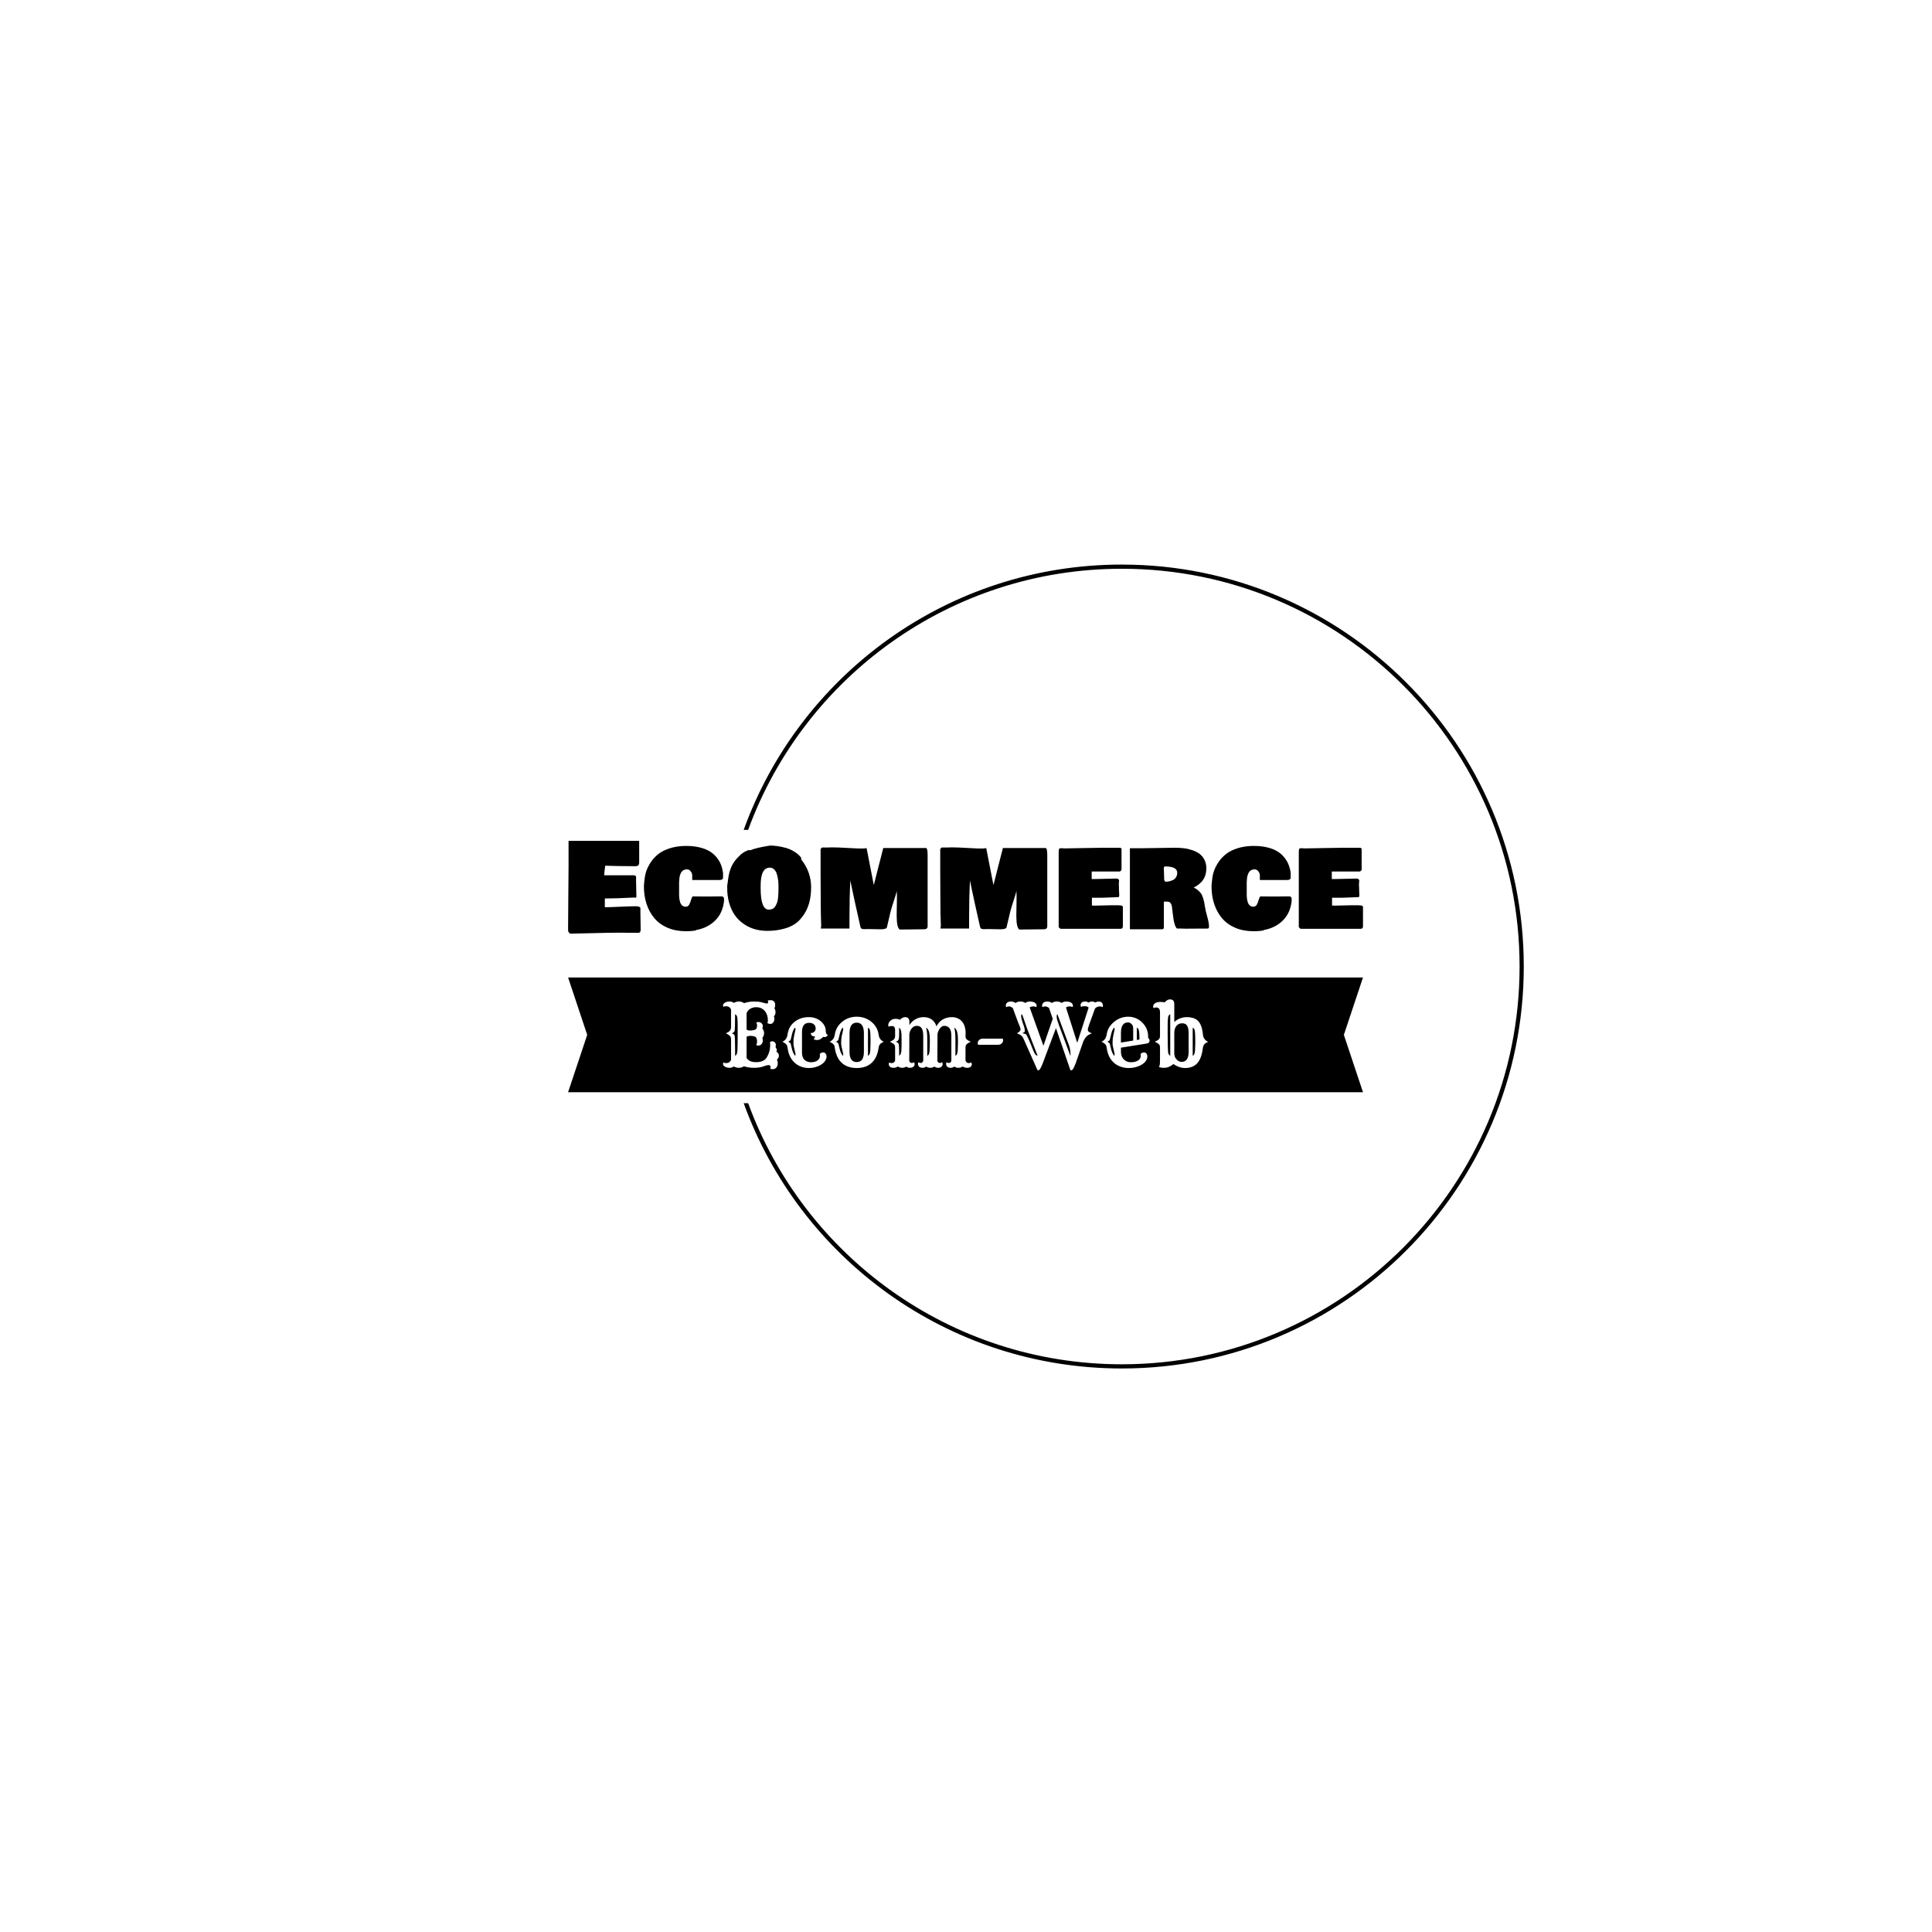 <svg xmlns="http://www.w3.org/2000/svg" version="1.1" xmlns:xlink="http://www.w3.org/1999/xlink" xmlns:svgjs="http://svgjs.dev/svgjs" width="1500" height="1500" viewBox="0 0 1500 1500"><rect width="1500" height="1500" fill="#ffffff"></rect><g transform="matrix(0.667,0,0,0.667,249.394,438.586)"><svg viewBox="0 0 396 247" data-background-color="#1f2d5a" preserveAspectRatio="xMidYMid meet" height="935" width="1500" xmlns="http://www.w3.org/2000/svg" xmlns:xlink="http://www.w3.org/1999/xlink"><g id="tight-bounds" transform="matrix(1,0,0,1,0.24,-0.1)"><svg viewBox="0 0 395.52 247.2" height="247.2" width="395.52"><g><svg></svg></g><g><svg viewBox="0 0 395.52 247.2" height="247.2" width="395.52"><g transform="matrix(1,0,0,1,75.544,84.95)"><svg viewBox="0 0 244.431 77.301" height="77.301" width="244.431"><g><svg viewBox="0 0 244.431 77.301" height="77.301" width="244.431"><g><svg viewBox="0 0 244.431 77.301" height="77.301" width="244.431"><g id="textblocktransform"><svg viewBox="0 0 244.431 77.301" height="77.301" width="244.431" id="textblock"><g><svg viewBox="0 0 244.431 28.544" height="28.544" width="244.431"><g transform="matrix(1,0,0,1,0,0)"><svg width="244.431" viewBox="2.25 -36.57 319.85 37.35" height="28.544" data-palette-color="#fbfbfb"><path d="M2.25-0.88L2.25-0.88 2.25-1.81Q2.25-5.98 2.34-14.14 2.44-22.29 2.44-26.46L2.44-26.46 2.44-36.57 30.86-36.57 30.86-28.56Q30.86-28.49 30.86-28.2 30.86-27.91 30.86-27.81 30.86-27.71 30.83-27.45 30.81-27.2 30.75-27.1 30.69-27 30.58-26.82 30.47-26.64 30.32-26.56 30.18-26.49 29.93-26.43 29.69-26.37 29.39-26.37L29.39-26.37 28.71-26.37Q22.39-26.37 17.19-26.56L17.19-26.56Q17.14-26.17 17.03-25.35 16.92-24.54 16.86-23.91 16.8-23.29 16.8-22.71L16.8-22.71 28.42-22.71Q29.15-22.71 29.39-22.51 29.64-22.31 29.64-21.88L29.64-21.88Q29.64-21.75 29.61-21.48 29.59-21.22 29.59-21.09L29.59-21.09Q29.59-19.92 29.66-17.63 29.74-15.33 29.74-14.16L29.74-14.16Q29.66-13.67 29.35-13.67L29.35-13.67Q29.2-13.67 29.1-13.77L29.1-13.77Q21.39-13.38 17.68-13.38L17.68-13.38 17.04-13.38 17.04-9.86Q19.21-9.86 23.33-10.06 27.44-10.25 29.49-10.25L29.49-10.25Q31.1-10.25 31.35-9.57L31.35-9.57 31.35-7.71Q31.35-6.54 31.4-4.25 31.45-1.95 31.45-0.78L31.45-0.78Q31.45 0.44 30.47 0.44L30.47 0.44Q29.2 0.44 26.56 0.42 23.93 0.39 22.56 0.39L22.56 0.39Q19.04 0.39 12.5 0.57 5.96 0.76 3.03 0.78L3.03 0.78 2.34 0Q2.25-0.68 2.25-0.88ZM49.66-0.2L49.66-0.2Q45.58-0.2 42.33-1.57 39.08-2.95 37.01-5.4 34.93-7.84 33.85-11.1 32.76-14.36 32.76-18.21L32.76-18.21 32.76-18.55Q32.79-18.73 32.85-19.4 32.91-20.07 32.92-20.28 32.93-20.48 33.01-21.07 33.08-21.66 33.13-21.92 33.18-22.19 33.26-22.71 33.35-23.22 33.46-23.55 33.57-23.88 33.71-24.34 33.86-24.8 34.03-25.22 34.2-25.63 34.42-26.07L34.42-26.07 34.42-26.03Q35.54-28.37 37.25-30.08 38.96-31.79 41.01-32.73 43.06-33.67 45.21-34.09 47.36-34.52 49.75-34.52L49.75-34.52Q52.78-34.52 55.22-33.92 57.66-33.33 59.27-32.32 60.89-31.32 62.03-29.9 63.18-28.47 63.77-26.95 64.35-25.44 64.6-23.68L64.6-23.68 64.6-21.58Q64.52-21.24 64.23-21.06 63.94-20.87 63.6-20.84 63.25-20.8 62.64-20.8L62.64-20.8 52.19-20.8 52.19-22.9Q52.07-23.73 51.49-24.41 50.9-25.1 50.05-25.1L50.05-25.1Q49.29-25.1 48.72-24.78 48.14-24.46 47.81-23.94 47.48-23.41 47.28-22.72 47.07-22.02 47.01-21.25 46.95-20.48 46.91-19.69 46.87-18.9 46.92-18.19L46.92-18.19Q46.92-17.7 46.92-17.48L46.92-17.48 46.92-14.75Q46.92-14.14 46.98-13.56 47.04-12.99 47.28-12.08 47.51-11.18 48.09-10.62 48.68-10.06 49.56-10.06L49.56-10.06Q50.49-10.06 50.94-10.84 51.39-11.62 51.69-12.72 52-13.82 52.39-14.21L52.39-14.21Q53.37-14.21 55.32-14.18 57.27-14.16 58.25-14.16L58.25-14.16Q58.93-14.16 60.28-14.18 61.62-14.21 62.3-14.21L62.3-14.21 64.11-14.21Q64.91-14.21 64.99-13.23L64.99-13.23 64.99-12.3Q64.45-7.45 61.4-4.47 58.35-1.49 53.76-0.68L53.76-0.68 53.76-0.54Q52.12-0.2 49.66-0.2ZM66.3-16.21L66.3-17.68 66.25-18.21Q66.72-22.19 67.13-23.75L67.13-23.75Q68.09-27.42 70.55-29.88L70.55-29.88 71.14-30.47Q72.31-31.84 74.7-32.81L74.7-32.81 75.63-32.81Q78.02-33.81 83.49-34.67L83.49-34.67Q84.86-34.67 86.36-34.46 87.86-34.25 89.69-33.78 91.52-33.3 93.22-32.26 94.92-31.23 96.04-29.79L96.04-29.79 96.04-29.1Q100.04-24.1 100.04-17.87L100.04-17.87Q100.04-10.86 96.82-6.45L96.82-6.45 95.84-5.22Q94.72-3.83 93.05-2.83 91.38-1.83 89.5-1.31 87.62-0.78 85.9-0.56 84.17-0.34 82.47-0.34L82.47-0.34Q79.95-0.34 77.67-0.94 75.39-1.54 73.4-2.81 71.41-4.08 69.89-5.93 68.38-7.79 67.44-10.41 66.5-13.04 66.3-16.21L66.3-16.21ZM79.73-18.55L79.73-17.48Q79.73-8.89 83-8.89L83-8.89Q83.91-8.89 84.58-9.23 85.25-9.57 85.66-10.28 86.08-10.99 86.35-11.72 86.62-12.45 86.73-13.55 86.84-14.65 86.87-15.48 86.91-16.31 86.91-17.48L86.91-17.48 86.91-18.36Q86.91-19.63 86.76-20.8 86.62-21.97 86.26-23.16 85.91-24.34 85.18-25.06 84.44-25.78 83.39-25.78L83.39-25.78Q79.73-25.78 79.73-18.55L79.73-18.55ZM118.84-33.5L121.33-33.5Q121.5-33.54 121.88-33.58 122.26-33.62 122.36-33.64L122.36-33.64 125.26-18.77 129.07-33.69 146.23-33.69Q146.92-33.69 146.92-30.81L146.92-30.81 146.92-2.05Q146.87-1.66 146.7-1.42 146.53-1.17 146.2-1.09 145.87-1 145.68-0.99 145.5-0.98 145.06-0.98L145.06-0.98Q143.52-0.98 140.39-0.93 137.25-0.88 135.69-0.88L135.69-0.88Q134.47-1.64 134.47-6.49L134.47-6.49Q134.47-7.71 134.51-9.68 134.56-11.65 134.56-12.6L134.56-12.6 134.56-14.75Q134.56-14.92 134.54-15.3 134.51-15.67 134.51-15.87L134.51-15.87Q134.51-16.7 134.61-18.55L134.61-18.55 134.61-16.7Q134.27-15.26 133.29-12.3 132.32-9.35 131.97-7.91L131.97-7.91 130.51-1.66Q130.12-0.98 128.07-0.98L128.07-0.98Q127.07-0.98 125.47-1.03 123.87-1.07 123.04-1.07L123.04-1.07Q122.8-1.07 122.21-1.05 121.62-1.03 121.48-1.03L121.48-1.03Q120.7-1.03 120.35-1.22 120.01-1.42 119.87-2L119.87-2Q117.57-12.18 116.69-16.41L116.69-16.41 115.81-20.61Q115.47-13.5 115.47-5.57L115.47-5.57 115.47-1.27 103.95-1.27Q103.95-1.42 104.02-1.9 104.09-2.39 104.09-2.44L104.09-2.44Q103.9-7.13 103.9-14.01L103.9-14.01Q103.9-16.09 103.87-19.54 103.85-23 103.85-24.32L103.85-24.32 103.85-32.96Q103.85-33.28 103.95-33.44 104.05-33.59 104.44-33.89L104.44-33.89 106.68-33.89Q107.9-33.89 108.44-33.94L108.44-33.94Q110.91-33.94 114.43-33.72 117.96-33.5 118.84-33.5L118.84-33.5ZM134.61-18.75L134.61-18.7 134.61-18.75ZM166.98-33.5L169.47-33.5Q169.64-33.54 170.02-33.58 170.4-33.62 170.5-33.64L170.5-33.64 173.4-18.77 177.21-33.69 194.37-33.69Q195.06-33.69 195.06-30.81L195.06-30.81 195.06-2.05Q195.01-1.66 194.84-1.42 194.67-1.17 194.34-1.09 194.01-1 193.83-0.99 193.64-0.98 193.2-0.98L193.2-0.98Q191.66-0.98 188.53-0.93 185.39-0.88 183.83-0.88L183.83-0.88Q182.61-1.64 182.61-6.49L182.61-6.49Q182.61-7.71 182.66-9.68 182.7-11.65 182.7-12.6L182.7-12.6 182.7-14.75Q182.7-14.92 182.68-15.3 182.66-15.67 182.66-15.87L182.66-15.87Q182.66-16.7 182.75-18.55L182.75-18.55 182.75-16.7Q182.41-15.26 181.44-12.3 180.46-9.35 180.12-7.91L180.12-7.91 178.65-1.66Q178.26-0.98 176.21-0.98L176.21-0.98Q175.21-0.98 173.61-1.03 172.01-1.07 171.18-1.07L171.18-1.07Q170.94-1.07 170.35-1.05 169.77-1.03 169.62-1.03L169.62-1.03Q168.84-1.03 168.5-1.22 168.15-1.42 168.01-2L168.01-2Q165.71-12.18 164.83-16.41L164.83-16.41 163.95-20.61Q163.61-13.5 163.61-5.57L163.61-5.57 163.61-1.27 152.09-1.27Q152.09-1.42 152.16-1.9 152.24-2.39 152.24-2.44L152.24-2.44Q152.04-7.13 152.04-14.01L152.04-14.01Q152.04-16.09 152.02-19.54 151.99-23 151.99-24.32L151.99-24.32 151.99-32.96Q151.99-33.28 152.09-33.44 152.19-33.59 152.58-33.89L152.58-33.89 154.82-33.89Q156.04-33.89 156.58-33.94L156.58-33.94Q159.05-33.94 162.58-33.72 166.1-33.5 166.98-33.5L166.98-33.5ZM182.75-18.75L182.75-18.7 182.75-18.75ZM199.65-1.81L199.65-31.54Q199.65-33.01 199.77-33.25L199.77-33.25Q199.99-33.59 200.48-33.59L200.48-33.59 201.06-33.59Q201.45-33.59 201.6-33.54L201.6-33.54 202.87-33.54Q205.33-33.54 210.33-33.67 215.32-33.79 217.81-33.79L217.81-33.79 224.3-33.79Q224.94-33.72 224.94-33.15L224.94-33.15 224.94-25Q224.91-24.85 224.85-24.74 224.79-24.63 224.76-24.6 224.72-24.56 224.52-24.43 224.33-24.29 224.26-24.22L224.26-24.22 212.93-24.22 212.93-21.19 214-21.19Q215.42-21.19 218.32-21.29 221.23-21.39 222.79-21.39L222.79-21.39Q223.47-21.39 223.72-21.12 223.96-20.85 223.96-20.36L223.96-20.36Q223.96-20.24 223.91-19.95 223.86-19.65 223.86-19.53L223.86-19.53 223.86-18.6Q223.86-18.51 223.89-18.2 223.91-17.9 223.91-17.68L223.91-17.68 223.91-16.99Q223.91-16.46 223.96-15.92 224.01-15.38 224.01-14.99L224.01-14.99 224.01-14.36Q223.89-14.06 223.82-13.96 223.74-13.87 223.57-13.87L223.57-13.87 223.57-13.92Q222.67-13.92 220.46-13.79 218.25-13.67 216.93-13.67L216.93-13.67 213.02-13.67 213.02-10.55Q213.22-10.55 213.61-10.52 214-10.5 214.2-10.5L214.2-10.5Q215.3-10.5 217.44-10.57 219.59-10.64 220.54-10.64L220.54-10.64 223.67-10.64Q224.94-10.64 225.28-10.35L225.28-10.35Q225.4-10.21 225.48-10.06L225.48-10.06 225.48-2.25Q225.48-1.73 225.28-1.46 225.09-1.2 224.55-1.17L224.55-1.17 200.38-1.17 199.65-1.81ZM228.31-0.98L228.31-33.59 232.85-33.59Q234.95-33.59 239.56-33.69 244.17-33.79 246.47-33.79L246.47-33.79Q248.45-33.79 250.17-33.57 251.89-33.35 253.56-32.76 255.23-32.18 256.42-31.27 257.6-30.37 258.33-28.89 259.07-27.42 259.07-25.49L259.07-25.49Q259.07-22.83 257.82-20.95 256.58-19.07 253.99-17.77L253.99-17.77Q255.01-17.33 255.77-16.63 256.53-15.92 256.93-15.41 257.33-14.89 257.71-13.68 258.09-12.48 258.16-12.1 258.24-11.72 258.48-10.23L258.48-10.23Q258.55-9.89 258.58-9.72L258.58-9.72Q258.68-8.74 259.41-6.14 260.14-3.54 260.14-2.15L260.14-2.15Q260.14-1.27 259.6-1.27L259.6-1.27Q258.14-1.27 255.17-1.25 252.21-1.22 250.77-1.22L250.77-1.22Q250.18-1.27 249.01-1.27L249.01-1.27 247.35-1.27Q246.86-1.42 246.4-2.78 245.93-4.15 245.74-5.86L245.74-5.86 245.2-10.21Q245.05-10.74 244.97-10.97 244.88-11.21 244.66-11.54 244.44-11.87 244.06-11.99 243.69-12.11 243.1-12.11L243.1-12.11 241.98-12.11 241.98-2.34Q241.98-2.27 241.98-2.11 241.98-1.95 241.98-1.89 241.98-1.83 241.98-1.71 241.98-1.59 241.95-1.53 241.93-1.46 241.9-1.37 241.88-1.27 241.84-1.23 241.81-1.2 241.75-1.14 241.68-1.07 241.6-1.05 241.51-1.03 241.4-1 241.29-0.98 241.15-0.98L241.15-0.98 228.31-0.98ZM242.12-20.7L242.12-20.7Q242.17-20.65 242.27-20.5 242.37-20.34 242.47-20.24 242.56-20.14 242.66-20.12L242.66-20.12Q243.39-20.12 244.13-20.28 244.86-20.43 245.63-20.8 246.4-21.17 246.87-21.92 247.35-22.68 247.35-23.73L247.35-23.73Q247.35-26.27 242.47-26.27L242.47-26.27Q241.98-26.15 241.98-25.88L241.98-25.88 241.98-24.95Q241.98-24.24 242.05-22.83 242.12-21.41 242.12-20.7ZM278.06-0.2L278.06-0.2Q273.98-0.2 270.73-1.57 267.49-2.95 265.41-5.4 263.34-7.84 262.25-11.1 261.16-14.36 261.16-18.21L261.16-18.21 261.16-18.55Q261.19-18.73 261.25-19.4 261.31-20.07 261.32-20.28 261.34-20.48 261.41-21.07 261.48-21.66 261.53-21.92 261.58-22.19 261.66-22.71 261.75-23.22 261.86-23.55 261.97-23.88 262.12-24.34 262.26-24.8 262.43-25.22 262.6-25.63 262.82-26.07L262.82-26.07 262.82-26.03Q263.95-28.37 265.66-30.08 267.37-31.79 269.42-32.73 271.47-33.67 273.62-34.09 275.76-34.52 278.16-34.52L278.16-34.52Q281.18-34.52 283.63-33.92 286.07-33.33 287.68-32.32 289.29-31.32 290.44-29.9 291.58-28.47 292.17-26.95 292.76-25.44 293-23.68L293-23.68 293-21.58Q292.93-21.24 292.63-21.06 292.34-20.87 292-20.84 291.66-20.8 291.05-20.8L291.05-20.8 280.6-20.8 280.6-22.9Q280.48-23.73 279.89-24.41 279.3-25.1 278.45-25.1L278.45-25.1Q277.69-25.1 277.12-24.78 276.55-24.46 276.22-23.94 275.89-23.41 275.68-22.72 275.47-22.02 275.41-21.25 275.35-20.48 275.31-19.69 275.28-18.9 275.32-18.19L275.32-18.19Q275.32-17.7 275.32-17.48L275.32-17.48 275.32-14.75Q275.32-14.14 275.39-13.56 275.45-12.99 275.68-12.08 275.91-11.18 276.5-10.62 277.08-10.06 277.96-10.06L277.96-10.06Q278.89-10.06 279.34-10.84 279.79-11.62 280.1-12.72 280.4-13.82 280.79-14.21L280.79-14.21Q281.77-14.21 283.72-14.18 285.68-14.16 286.65-14.16L286.65-14.16Q287.34-14.16 288.68-14.18 290.02-14.21 290.71-14.21L290.71-14.21 292.51-14.21Q293.32-14.21 293.39-13.23L293.39-13.23 293.39-12.3Q292.85-7.45 289.8-4.47 286.75-1.49 282.16-0.68L282.16-0.68 282.16-0.54Q280.52-0.2 278.06-0.2ZM296.27-1.81L296.27-31.54Q296.27-33.01 296.39-33.25L296.39-33.25Q296.61-33.59 297.1-33.59L297.1-33.59 297.69-33.59Q298.08-33.59 298.22-33.54L298.22-33.54 299.49-33.54Q301.96-33.54 306.95-33.67 311.94-33.79 314.43-33.79L314.43-33.79 320.93-33.79Q321.56-33.72 321.56-33.15L321.56-33.15 321.56-25Q321.54-24.85 321.48-24.74 321.42-24.63 321.38-24.6 321.34-24.56 321.15-24.43 320.95-24.29 320.88-24.22L320.88-24.22 309.55-24.22 309.55-21.19 310.62-21.19Q312.04-21.19 314.95-21.29 317.85-21.39 319.41-21.39L319.41-21.39Q320.1-21.39 320.34-21.12 320.59-20.85 320.59-20.36L320.59-20.36Q320.59-20.24 320.54-19.95 320.49-19.65 320.49-19.53L320.49-19.53 320.49-18.6Q320.49-18.51 320.51-18.2 320.54-17.9 320.54-17.68L320.54-17.68 320.54-16.99Q320.54-16.46 320.59-15.92 320.63-15.38 320.63-14.99L320.63-14.99 320.63-14.36Q320.51-14.06 320.44-13.96 320.37-13.87 320.19-13.87L320.19-13.87 320.19-13.92Q319.29-13.92 317.08-13.79 314.87-13.67 313.55-13.67L313.55-13.67 309.65-13.67 309.65-10.55Q309.84-10.55 310.23-10.52 310.62-10.5 310.82-10.5L310.82-10.5Q311.92-10.5 314.07-10.57 316.22-10.64 317.17-10.64L317.17-10.64 320.29-10.64Q321.56-10.64 321.9-10.35L321.9-10.35Q322.03-10.21 322.1-10.06L322.1-10.06 322.1-2.25Q322.1-1.73 321.9-1.46 321.71-1.2 321.17-1.17L321.17-1.17 297-1.17 296.27-1.81Z" opacity="1" transform="matrix(1,0,0,1,0,0)" fill="#000000" class="wordmark-text-0" data-fill-palette-color="primary" id="text-0"></path></svg></g></svg></g><g transform="matrix(1,0,0,1,0,42.021)"><svg viewBox="0 0 244.431 35.28" height="35.28" width="244.431"><path d="M244.431 0l-5.88 17.64 5.88 17.64h-244.431l5.88-17.64-5.88-17.64z" data-fill-palette-color="tertiary" opacity="1" fill="#000000"></path><g transform="matrix(1,0,0,1,47.639,6.738)"><svg width="149.154" viewBox="1.83 -39.06 280.4 40.99" height="21.803" data-palette-color="#1f2d5a"><path d="M10.99 0.49L10.99 0.49Q9.38 0.49 8.13-0.29L8.13-0.29Q6.88 0.49 5.82 0.49 4.76 0.49 4.08 0.31 3.39 0.12 2.88-0.2L2.88-0.2Q1.83-0.83 1.83-1.78L1.83-1.78Q1.83-2.27 2.1-2.64L2.1-2.64Q2.64-2.22 3.47-2.22L3.47-2.22Q5.64-2.22 6.47-4.08L6.47-4.08 6.47-16.02Q6.47-17.14 6.01-17.68L6.01-17.68Q5.27-18.58 3.49-19.46L3.49-19.46Q5.15-20.21 5.64-20.8L5.64-20.8Q6.47-21.75 6.47-22.95L6.47-22.95 6.47-33.25Q5.64-35.13 3.47-35.13L3.47-35.13Q2.64-35.13 2.1-34.72L2.1-34.72Q1.83-35.08 1.83-35.56 1.83-36.04 2.11-36.45 2.39-36.87 2.88-37.16L2.88-37.16Q4-37.84 5.46-37.84 6.91-37.84 8.13-37.04L8.13-37.04Q9.4-37.84 11.04-37.84 12.67-37.84 14.01-36.89L14.01-36.89Q16.6-37.84 20-37.84L20-37.84Q22.51-37.84 24.29-37.35L24.29-37.35 26.46-36.77Q26.86-36.67 27.22-36.67L27.22-36.67Q27.91-36.67 27.91-37.65L27.91-37.65Q27.91-37.89 27.73-38.48L27.73-38.48Q28.42-38.6 29.47-38.6 30.52-38.6 31.25-37.9 31.98-37.21 31.98-35.9 31.98-34.59 31.52-33.98L31.52-33.98Q32.18-33.01 32.18-31.6 32.18-30.2 31.23-29.25L31.23-29.25Q31.52-28.52 31.52-27.82 31.52-27.12 31.29-26.55 31.05-25.98 30.71-25.59L30.71-25.59Q30.03-24.88 29.32-24.88L29.32-24.88Q28.3-24.88 27.47-25.32L27.47-25.32Q27.76-25.9 27.76-27.05L27.76-27.05Q27.76-29.74 26.42-31.76L26.42-31.76Q24.58-34.55 20.92-34.55L20.92-34.55Q19.07-34.55 17.57-33.64 16.06-32.74 15.45-31.05L15.45-31.05 15.45-21.61Q16.31-21.07 17.05-21.07 17.8-21.07 18.18-21.09 18.55-21.12 18.95-21.19L18.95-21.19Q19.95-21.34 20.48-21.58L20.48-21.58Q21.51-22.07 21.51-23.97L21.51-23.97Q21.51-25.05 21-25.63L21-25.63Q21.48-25.98 22.22-25.98L22.22-25.98Q23.85-25.98 24.58-24.66L24.58-24.66Q24.85-24.19 24.85-23.63 24.85-23.07 24.56-22.24L24.56-22.24Q25.56-21.09 25.56-19.52 25.56-17.94 24.56-16.8L24.56-16.8Q24.85-15.97 24.85-15.3 24.85-14.62 24.58-14.01 24.32-13.4 23.93-13.04L23.93-13.04Q23.17-12.35 22.22-12.35L22.22-12.35Q21.53-12.35 21-12.74L21-12.74Q21.51-13.6 21.51-14.75L21.51-14.75Q21.51-17.02 20.26-17.55L20.26-17.55Q19.17-17.99 17.75-17.99 16.33-17.99 15.45-17.48L15.45-17.48 15.45-5.27Q16.87-2.78 20.92-2.78L20.92-2.78Q25.51-2.78 27.17-5.62L27.17-5.62Q29.1-8.86 29.1-12.57L29.1-12.57Q29.1-13.65 28.91-14.23L28.91-14.23Q29.52-14.84 30.18-14.84 30.83-14.84 31.18-14.66 31.52-14.48 31.79-14.21L31.79-14.21Q32.37-13.55 32.37-12.87L32.37-12.87 32.23-11.67Q32.23-11.21 32.47-10.91L32.47-10.91Q32.96-10.4 32.96-9.95 32.96-9.5 32.67-8.86L32.67-8.86Q33.23-8.54 33.68-7.92 34.13-7.3 34.13-6.64L34.13-6.64Q34.13-5.25 32.96-4.15L32.96-4.15Q33.47-3.42 33.47-2.04 33.47-0.66 32.68 0.31 31.88 1.27 30.62 1.27L30.62 1.27Q29.93 1.27 29.2 1.12L29.2 1.12Q29.3 0.59 29.3 0.05L29.3 0.05Q29.3-1.07 28.27-1.07L28.27-1.07Q27.12-1.07 25.98-0.61L25.98-0.61Q23.27 0.49 19.81 0.49 16.36 0.49 13.94-0.42L13.94-0.42Q12.67 0.49 10.99 0.49ZM8.81-9.64L8.81-6.47Q10.03-6.93 10.16-9.67L10.16-9.67Q10.3-12.4 10.3-17.24 10.3-22.07 10.29-23.67 10.28-25.27 10.25-26.25L10.25-26.25Q10.18-29.13 9.7-29.72 9.23-30.32 8.81-30.52L8.81-30.52Q8.81-22.02 8.52-20.85L8.52-20.85Q8.18-19.87 6.86-19.46L6.86-19.46Q8.33-18.95 8.52-18.21L8.52-18.21Q8.81-17.04 8.81-9.64L8.81-9.64ZM14.99-6.59L14.97-6.71Q14.97-6.64 14.99-6.59L14.99-6.59ZM57.76-7.37L57.76-7.37Q58.3-8.4 59.74-8.4L59.74-8.4Q60.72-8.4 61.25-7.59L61.25-7.59Q61.69-6.96 61.69-6.04 61.69-5.13 61.24-4.2 60.79-3.27 60.03-2.51 59.27-1.76 58.29-1.17 57.3-0.59 56.17-0.2L56.17-0.2Q53.9 0.61 51.44 0.61 48.97 0.61 46.77-0.26 44.58-1.12 42.99-2.69L42.99-2.69Q39.79-5.83 39.13-11.13L39.13-11.13Q38.96-12.33 38.57-12.84L38.57-12.84Q37.84-13.75 36.15-14.58L36.15-14.58Q38.74-15.75 39.13-18.8L39.13-18.8Q39.77-23.46 43.28-26.17L43.28-26.17Q46.65-28.81 51.49-28.81L51.49-28.81Q55.66-28.81 58.52-26.27L58.52-26.27Q61.23-23.88 61.23-20.73L61.23-20.73Q61.23-18.95 62.47-18.46L62.47-18.46Q61.74-17.26 60.42-17.26L60.42-17.26Q59.96-17.26 59.57-17.36L59.57-17.36Q58.71-16.11 57.1-15.67L57.1-15.67Q56.59-15.55 56.13-15.55 55.66-15.55 55.03-15.73 54.39-15.92 54.15-16.24L54.15-16.24Q54.86-16.53 54.98-17.7L54.98-17.7Q54.83-17.68 54.71-17.68L54.71-17.68 54.51-17.68Q52.85-17.68 52.46-19.58L52.46-19.58Q54.27-19.58 55.1-20.97L55.1-20.97Q55.39-21.46 55.39-22.17L55.39-22.17Q55.39-23.73 54.39-24.62 53.39-25.51 51.61-25.51L51.61-25.51Q47.48-25.51 47.48-20.19L47.48-20.19 47.48-8.33Q47.48-4.17 50.66-3.08L50.66-3.08Q51.58-2.73 52.76-2.73 53.93-2.73 54.89-3.03 55.86-3.32 56.52-3.83L56.52-3.83Q57.86-4.88 57.86-6.49L57.86-6.49Q57.86-6.98 57.76-7.37ZM43.41-6.47L43.41-6.47Q43.75-6.74 43.75-7.08L43.75-7.08Q43.75-7.62 43.53-8.45L43.53-8.45Q42.53-12.28 42.53-13.78 42.53-15.28 42.62-16.13 42.72-16.97 42.89-17.82L42.89-17.82Q43.19-19.48 43.53-20.75L43.53-20.75Q43.75-21.58 43.75-21.88L43.75-21.88Q43.75-22.46 43.41-22.73L43.41-22.73Q42.38-21.51 41.84-19.46 41.31-17.41 40.96-15.84L40.96-15.84Q40.84-15.21 39.52-14.6L39.52-14.6Q40.84-13.99 40.96-13.35L40.96-13.35Q41.87-9.23 42.45-8.11 43.04-6.98 43.41-6.47ZM70.11-2.73Q68.57-4.3 67.68-6.45 66.79-8.59 66.6-10.13 66.4-11.67 66.27-12.11 66.13-12.55 65.82-12.94L65.82-12.94Q65.18-13.75 63.5-14.58L63.5-14.58Q65.62-15.53 66.21-17.63L66.21-17.63Q66.38-18.21 66.47-18.8L66.47-18.8Q67.11-23.17 70.7-26.11 74.29-29.05 79.07-29.05L79.07-29.05Q84.05-29.05 87.64-26.07L87.64-26.07Q91.13-23.17 91.77-18.8L91.77-18.8Q91.99-17.26 92.43-16.55L92.43-16.55Q93.26-15.26 94.75-14.58L94.75-14.58Q93.09-13.77 92.6-13.16L92.6-13.16Q91.94-12.3 91.77-11.13L91.77-11.13Q90.99-5.37 87.76-2.38 84.54 0.61 79.17 0.61L79.17 0.61Q73.41 0.61 70.11-2.73L70.11-2.73ZM83.27-19.51Q83.27-25.61 79.12-25.61 74.97-25.61 74.97-19.51L74.97-19.51 74.97-8.69Q74.97-2.83 79.1-2.83L79.1-2.83Q83.27-2.83 83.27-8.69L83.27-8.69 83.27-19.51ZM85.62-22.73L85.62-6.47Q86.84-6.93 86.96-9.67L86.96-9.67Q87.1-12.4 87.1-13.73 87.1-15.06 87.09-15.95 87.08-16.85 87.06-17.8L87.06-17.8Q86.96-21.36 86.49-21.95 86.03-22.53 85.62-22.73L85.62-22.73ZM70.99-6.47L70.99-6.47Q71.33-6.74 71.33-7.08L71.33-7.08Q71.33-7.62 71.11-8.45L71.11-8.45Q70.11-12.28 70.11-13.78 70.11-15.28 70.21-16.13 70.31-16.97 70.45-17.82L70.45-17.82Q70.77-19.48 71.11-20.75L71.11-20.75Q71.33-21.58 71.33-21.88L71.33-21.88Q71.33-22.46 70.99-22.73L70.99-22.73Q69.97-21.51 69.43-19.46 68.89-17.41 68.55-15.84L68.55-15.84Q68.43-15.19 67.11-14.58L67.11-14.58Q68.43-13.96 68.55-13.35L68.55-13.35Q69.45-9.23 70.04-8.11 70.62-6.98 70.99-6.47ZM102.95-0.29L102.95-0.29Q101.82 0.49 100.38 0.49 98.94 0.49 98.3-0.18 97.65-0.85 97.65-1.46L97.65-1.46Q97.65-2.27 97.92-2.64L97.92-2.64Q98.45-2.22 99.28-2.22L99.28-2.22Q100.85-2.22 101.31-3.74L101.31-3.74 101.31-11.35Q101.31-12.43 100.85-12.92L100.85-12.92Q100.19-13.67 98.33-14.58L98.33-14.58Q100.04-15.36 100.51-15.82L100.51-15.82Q101.31-16.63 101.31-17.8L101.31-17.8 101.31-21.36Q101.31-23.44 99.89-23.61L99.89-23.61Q99.48-23.66 98.85-23.66 98.21-23.66 97.67-23.24L97.67-23.24Q97.33-23.71 97.33-24.21 97.33-24.71 97.59-25.33 97.84-25.95 98.36-26.51L98.36-26.51Q99.65-27.83 101.35-27.83 103.04-27.83 104.17-27.29L104.17-27.29Q105.51-28.81 107.05-28.81L107.05-28.81Q109.56-28.81 109.56-26.17L109.56-26.17 109.54-24.15Q111.59-27.42 115.25-28.47L115.25-28.47Q116.45-28.81 117.72-28.81L117.72-28.81Q120.6-28.81 122.5-27.42 124.41-26.03 125.24-23.46L125.24-23.46Q127.07-27.25 131.17-28.42L131.17-28.42Q132.51-28.81 134.21-28.81 135.91-28.81 137.41-28.16 138.91-27.51 139.96-26.32L139.96-26.32Q142.08-23.83 142.08-19.43L142.08-19.43 142.01-17.8Q142.01-16.63 142.52-16.11L142.52-16.11Q143.28-15.36 144.99-14.58L144.99-14.58Q143.13-13.67 142.69-13.18L142.69-13.18Q142.01-12.43 142.01-11.35L142.01-11.35 142.01-3.74Q142.47-2.22 144.04-2.22L144.04-2.22Q144.62-2.22 145.16-2.64L145.16-2.64Q145.31-2.44 145.49-2.26 145.67-2.08 145.67-1.46 145.67-0.85 145.02-0.18 144.38 0.49 142.97 0.49 141.57 0.49 140.37-0.29L140.37-0.29Q139.27 0.49 137.92 0.49 136.56 0.49 135.54-0.24L135.54-0.24Q134.59 0.49 133.4 0.49 132.22 0.49 131.51-0.12 130.8-0.73 130.8-1.88L130.8-1.88Q130.8-2.42 131.17-2.73L131.17-2.73Q131.73-2.29 132.29-2.29L132.29-2.29Q133.37-2.29 133.83-3.49L133.83-3.49 133.83-18.04Q133.83-23.78 129.66-23.78L129.66-23.78Q128.46-23.78 127.31-22.39L127.31-22.39Q126.16-21.02 125.82-19.07L125.82-19.07 125.75-3.49Q126.21-2.29 127.29-2.29L127.29-2.29Q127.85-2.29 128.41-2.73L128.41-2.73Q128.78-2.42 128.78-1.57 128.78-0.73 128.07-0.12 127.36 0.49 126.16 0.49 124.97 0.49 124.02-0.24L124.02-0.24Q122.97 0.49 121.64 0.49 120.31 0.49 119.28-0.24L119.28-0.24Q118.33 0.49 117.14 0.49 115.96 0.49 115.25-0.12 114.54-0.73 114.54-1.88L114.54-1.88Q114.54-2.42 114.91-2.73L114.91-2.73Q115.47-2.29 116.03-2.29L116.03-2.29Q117.11-2.29 117.57-3.49L117.57-3.49 117.57-18.04Q117.57-22.61 115.35-23.49L115.35-23.49Q114.64-23.78 113.79-23.78L113.79-23.78Q112.15-23.78 110.95-22.36L110.95-22.36Q109.83-21.04 109.54-19.04L109.54-19.04 109.49-3.49Q109.95-2.29 111.03-2.29L111.03-2.29Q111.59-2.29 112.15-2.73L112.15-2.73Q112.59-2.37 112.59-1.55 112.59-0.73 111.85-0.12 111.1 0.49 109.89 0.49 108.68 0.49 107.76-0.22L107.76-0.22Q106.78 0.49 105.44 0.49 104.09 0.49 102.95-0.29ZM135.44-22.73L135.44-22.73Q136.17-20.95 136.17-15.77L136.17-15.77 136.17-6.47Q137.39-6.93 137.52-9.67L137.52-9.67Q137.66-12.4 137.66-14.51 137.66-16.63 137.54-18.04 137.42-19.46 137.15-20.41L137.15-20.41Q136.66-22.12 135.44-22.73ZM119.18-22.73L119.18-22.73Q119.91-20.95 119.91-15.77L119.91-15.77 119.91-6.47Q121.14-6.93 121.26-9.67L121.26-9.67Q121.4-12.4 121.4-14.51 121.4-16.63 121.28-18.04 121.16-19.46 120.89-20.41L120.89-20.41Q120.4-22.12 119.18-22.73ZM103.65-8.06L103.65-6.47Q104.8-7.2 104.95-9.52L104.95-9.52Q105.05-11.28 105.05-12.67L105.05-12.67 105.05-15.77Q105.05-19.38 104.85-20.41L104.85-20.41Q104.51-22.17 103.65-22.73L103.65-22.73 103.65-21.14Q103.65-17.02 103.47-16.3 103.29-15.58 102.89-15.21 102.48-14.84 101.7-14.58L101.7-14.58Q103.17-14.06 103.36-13.35L103.36-13.35Q103.65-12.18 103.65-8.06L103.65-8.06ZM160.59-12.82L149.28-12.82Q149.09-13.16 149.09-13.96 149.09-14.77 149.88-15.58 150.67-16.38 152.24-16.38L152.24-16.38 163.54-16.38Q163.74-16.04 163.74-15.23 163.74-14.43 162.94-13.62 162.15-12.82 160.59-12.82L160.59-12.82ZM212.71-21.48L212.71-21.48Q212.71-20.17 215.08-19.46L215.08-19.46Q213.07-18.65 212.29-17.94L212.29-17.94Q210.8-16.55 209.95-14.33L209.95-14.33 205.7-2.12Q204.33 1.34 203.63 1.78L203.63 1.78Q203.41 1.93 203.11 1.93 202.82 1.93 202.62 1.76L202.62 1.76 194.3-22.44 186.66-2.12Q185.29 1.29 184.58 1.78L184.58 1.78Q184.36 1.93 184.07 1.93 183.78 1.93 183.58 1.76L183.58 1.76 175.7-15.99Q175.11-17.38 174.45-17.97L174.45-17.97Q173.43-18.85 171.76-19.46L171.76-19.46Q173.86-20.65 173.82-21.68L173.82-21.68Q173.82-22.34 173.33-23.51L173.33-23.51 172.64-25.17 169.32-34.13Q168.05-35.01 167.11-35.01 166.17-35.01 165.56-34.59L165.56-34.59Q165.3-34.79 165.3-35.33 165.3-35.86 165.47-36.32 165.64-36.77 166-37.11L166-37.11Q166.78-37.84 168.27-37.84 169.76-37.84 170.91-36.99L170.91-36.99Q172.13-37.84 173.8-37.84 175.48-37.84 176.55-37.01L176.55-37.01Q177.84-37.84 178.97-37.84 180.09-37.84 180.77-37.68 181.46-37.52 181.97-37.21L181.97-37.21Q183.07-36.57 183.12-35.45L183.12-35.45Q183.12-34.77 182.85-34.59L182.85-34.59Q182.19-35.01 181.51-35.01L181.51-35.01Q179.97-35.01 179.11-34.42L179.11-34.42 187.05-12.26 192.44-27.81 190.27-34.16Q189.03-35.01 188.1-35.01 187.17-35.01 186.56-34.59L186.56-34.59Q186.29-34.79 186.29-35.33 186.29-35.86 186.46-36.32 186.63-36.77 187-37.11L187-37.11Q187.78-37.84 189.27-37.84 190.76-37.84 191.91-36.99L191.91-36.99Q193.13-37.84 194.8-37.84 196.47-37.84 197.55-37.01L197.55-37.01Q198.84-37.84 199.96-37.84 201.09-37.84 201.77-37.68 202.45-37.52 202.97-37.21L202.97-37.21Q204.06-36.57 204.11-35.45L204.11-35.45Q204.11-34.77 203.84-34.59L203.84-34.59Q203.19-35.01 202.5-35.01L202.5-35.01Q200.92-35.01 200.09-34.4L200.09-34.4 206.6-13.96 213.2-34.35Q212.41-35.13 210.95-35.13 209.48-35.13 208.78-34.72L208.78-34.72Q208.53-35.08 208.53-35.86 208.53-36.65 209.19-37.24 209.85-37.84 211.07-37.84 212.29-37.84 213.17-37.21L213.17-37.21Q213.95-37.84 215.08-37.84 216.2-37.84 216.96-37.3L216.96-37.3Q218.03-37.84 219.1-37.84 220.18-37.84 220.82-37.15 221.47-36.45 221.47-35.35L221.47-35.35Q221.47-34.79 221.2-34.59L221.2-34.59Q220.57-35.01 219.67-35.01L219.67-35.01Q218.01-35.01 216.86-33.76L216.86-33.76 213.54-24.61Q212.71-22.31 212.71-21.48ZM201.82-12.55L195.08-30.62Q194.71-30.1 194.71-29.08 194.71-28.05 195.13-26.86L195.13-26.86 196.01-24.24 202.62-6.47Q202.75-6.62 202.71-6.98 202.67-7.35 202.67-8.04 202.67-8.74 202.6-9.27 202.53-9.79 202.4-10.35L202.4-10.35Q202.23-11.33 201.82-12.55L201.82-12.55ZM174.67-30.52L174.67-30.52Q174.18-30.22 174.18-29.6 174.18-28.98 174.23-28.66 174.28-28.34 174.43-27.83L174.43-27.83Q174.74-26.54 175.24-25.11 175.74-23.68 175.92-23.08 176.09-22.49 176.17-22.07 176.26-21.66 176.28-21.39 176.31-21.12 176.33-20.8L176.33-20.8Q176.38-20.14 174.82-19.51L174.82-19.51Q175.82-19.31 176.39-19.17 176.97-19.02 177.21-18.62 177.45-18.21 177.9-17.29 178.36-16.36 178.87-15.19L178.87-15.19 179.92-12.7Q180.46-11.4 180.86-10.3 181.26-9.2 181.62-8.51 181.97-7.81 182.29-7.37L182.29-7.37Q182.9-6.62 183.7-6.47L183.7-6.47Q182.36-9.77 181.18-12.98 179.99-16.19 178.77-19.18 177.55-22.17 176.64-25 175.72-27.83 174.67-30.52ZM243.22-7.37L243.22-7.37Q243.76-8.4 245.2-8.4L245.2-8.4Q246.18-8.4 246.71-7.59L246.71-7.59Q247.15-6.96 247.15-6.04 247.15-5.13 246.69-4.2 246.23-3.27 245.42-2.51 244.61-1.76 243.58-1.17 242.54-0.59 241.37-0.2L241.37-0.2Q238.95 0.61 236.34 0.61 233.73 0.61 231.44-0.26 229.16-1.12 227.52-2.69L227.52-2.69Q224.33-5.76 223.62-11.13L223.62-11.13Q223.45-12.33 223.06-12.84L223.06-12.84Q222.32-13.75 220.64-14.58L220.64-14.58Q222.76-15.53 223.35-17.63L223.35-17.63Q223.52-18.21 223.62-18.8L223.62-18.8Q224.23-23.1 227.96-26.12L227.96-26.12Q231.58-29.05 236.04-29.05L236.04-29.05Q240.68-29.05 244.08-25.78L244.08-25.78Q247.59-22.41 247.59-17.5L247.59-17.5Q247.59-17.33 247.58-17.16 247.57-16.99 247.59-16.85L247.59-16.85Q247.64-16.53 247.98-16.48L247.98-16.48Q248.42-15.92 248.42-15.28L248.42-15.28Q248.42-13.82 246.86-13.55L246.86-13.55Q246.47-13.48 245.64-13.35L245.64-13.35 231.87-11.16 231.87-8.81Q231.87-5.98 233.58-4.32L233.58-4.32Q235.19-2.73 237.66-2.73L237.66-2.73Q240.27-2.73 241.86-3.81L241.86-3.81Q243.34-4.83 243.34-6.49L243.34-6.49Q243.34-6.88 243.22-7.37ZM231.87-14.11L238.95-15.26 238.95-22.09Q238.95-23.71 238.32-24.46L238.32-24.46Q237.19-25.76 236.09-25.76 234.99-25.76 234.26-25.43 233.53-25.1 232.99-24.39L232.99-24.39Q231.87-22.9 231.87-19.75L231.87-19.75 231.87-14.11ZM241.05-15.63L242.56-15.87 242.56-16.63Q242.56-21.17 241.81-22.12L241.81-22.12Q241.46-22.53 241.05-22.73L241.05-22.73 241.05-15.63ZM227.89-6.47L227.89-6.47Q228.23-6.74 228.23-7.08L228.23-7.08Q228.23-7.62 228.01-8.45L228.01-8.45Q227.01-12.28 227.01-13.78 227.01-15.28 227.11-16.13 227.21-16.97 227.38-17.82L227.38-17.82Q227.67-19.48 228.01-20.75L228.01-20.75Q228.23-21.58 228.23-21.88L228.23-21.88Q228.23-22.46 227.89-22.73L227.89-22.73Q226.86-21.51 226.33-19.46 225.79-17.41 225.45-15.84L225.45-15.84Q225.33-15.19 224.01-14.58L224.01-14.58Q225.33-13.96 225.45-13.35L225.45-13.35Q226.35-9.23 226.94-8.11 227.52-6.98 227.89-6.47ZM262.26-1.71L262.26-1.71Q259.6 0.49 256.84 0.49L256.84 0.49Q254.38 0.49 253.82-0.15L253.82-0.15Q254.35-0.81 254.4-2.12 254.45-3.44 254.45-4.59L254.45-4.59 254.45-11.38Q254.45-12.45 253.99-12.94L253.99-12.94Q253.33-13.7 251.47-14.6L251.47-14.6Q253.18-15.38 253.64-15.84L253.64-15.84Q254.45-16.65 254.45-17.8L254.45-17.8 254.45-31.62Q254.45-34.4 252.18-34.4L252.18-34.4Q251.35-34.4 250.81-33.98L250.81-33.98Q250.47-34.45 250.47-34.95 250.47-35.45 250.73-35.91 250.98-36.38 251.5-36.77L251.5-36.77Q252.67-37.6 254.43-37.6 256.18-37.6 257.18-37.38L257.18-37.38Q258.65-39.06 260.19-39.06L260.19-39.06Q262.7-39.06 262.7-36.43L262.7-36.43 262.7-25.98Q264.58-27.86 267.73-28.59L267.73-28.59Q268.68-28.81 270.2-28.81 271.71-28.81 273.37-28.37 275.03-27.93 276.25-26.81L276.25-26.81Q278.69-24.56 279.25-18.8L279.25-18.8Q279.5-15.8 282.23-14.55L282.23-14.55Q280.5-13.7 280.04-13.11L280.04-13.11Q279.4-12.28 279.25-11.13L279.25-11.13Q278.55-5.25 276.23-2.44L276.23-2.44Q273.69 0.61 268.88 0.61L268.88 0.61Q266.41 0.61 263.8-0.73L263.8-0.73Q262.95-1.15 262.26-1.71ZM260.36-6.47L260.36-30.52Q259.36-30.05 259.14-28.76L259.14-28.76Q258.87-27.15 258.87-23.44L258.87-23.44 258.87-19.68 258.87-18.9Q258.89-17.58 258.92-15.32 258.94-13.06 258.97-11.84L258.97-11.84Q259.02-9.2 259.11-8.5 259.21-7.79 259.57-7.21 259.92-6.64 260.36-6.47L260.36-6.47ZM262.7-19.51L262.7-7.74Q262.7-5.76 264.05-4.35L264.05-4.35Q265.31-2.95 266.93-2.95L266.93-2.95Q271-2.95 271-8.81L271-8.81 271-19.51Q271-24.1 268.88-24.95L268.88-24.95Q268.2-25.24 267.34-25.24L267.34-25.24Q264.22-25.24 263.12-22.24L263.12-22.24Q262.7-21.14 262.7-19.51L262.7-19.51ZM273.35-22.73L273.35-6.47Q274.57-6.93 274.69-9.67L274.69-9.67Q274.84-12.4 274.84-13.73 274.84-15.06 274.82-15.95 274.81-16.85 274.79-17.8L274.79-17.8Q274.69-21.36 274.23-21.95 273.76-22.53 273.35-22.73L273.35-22.73Z" opacity="1" transform="matrix(1,0,0,1,0,0)" fill="#ffffff" class="slogan-text-1" data-fill-palette-color="quaternary" id="text-1"></path></svg></g></svg></g></svg></g></svg></g></svg></g></svg></g><g><path d="M245.816 0c68.262 0 123.6 55.338 123.6 123.6 0 68.262-55.338 123.6-123.6 123.6-53.509 0-99.077-34.003-116.274-81.58l1.37 0c17.138 46.853 62.116 80.293 114.904 80.293 67.552 0 122.313-54.761 122.313-122.313 0-67.552-54.761-122.313-122.313-122.313-52.788 0-97.766 33.441-114.904 80.293l-1.37 0c17.197-47.577 62.765-81.58 116.274-81.58z" fill="#000000" stroke="transparent" data-fill-palette-color="tertiary"></path></g></svg></g><defs></defs></svg><rect width="395.52" height="247.2" fill="none" stroke="none" visibility="hidden"></rect></g></svg></g></svg>